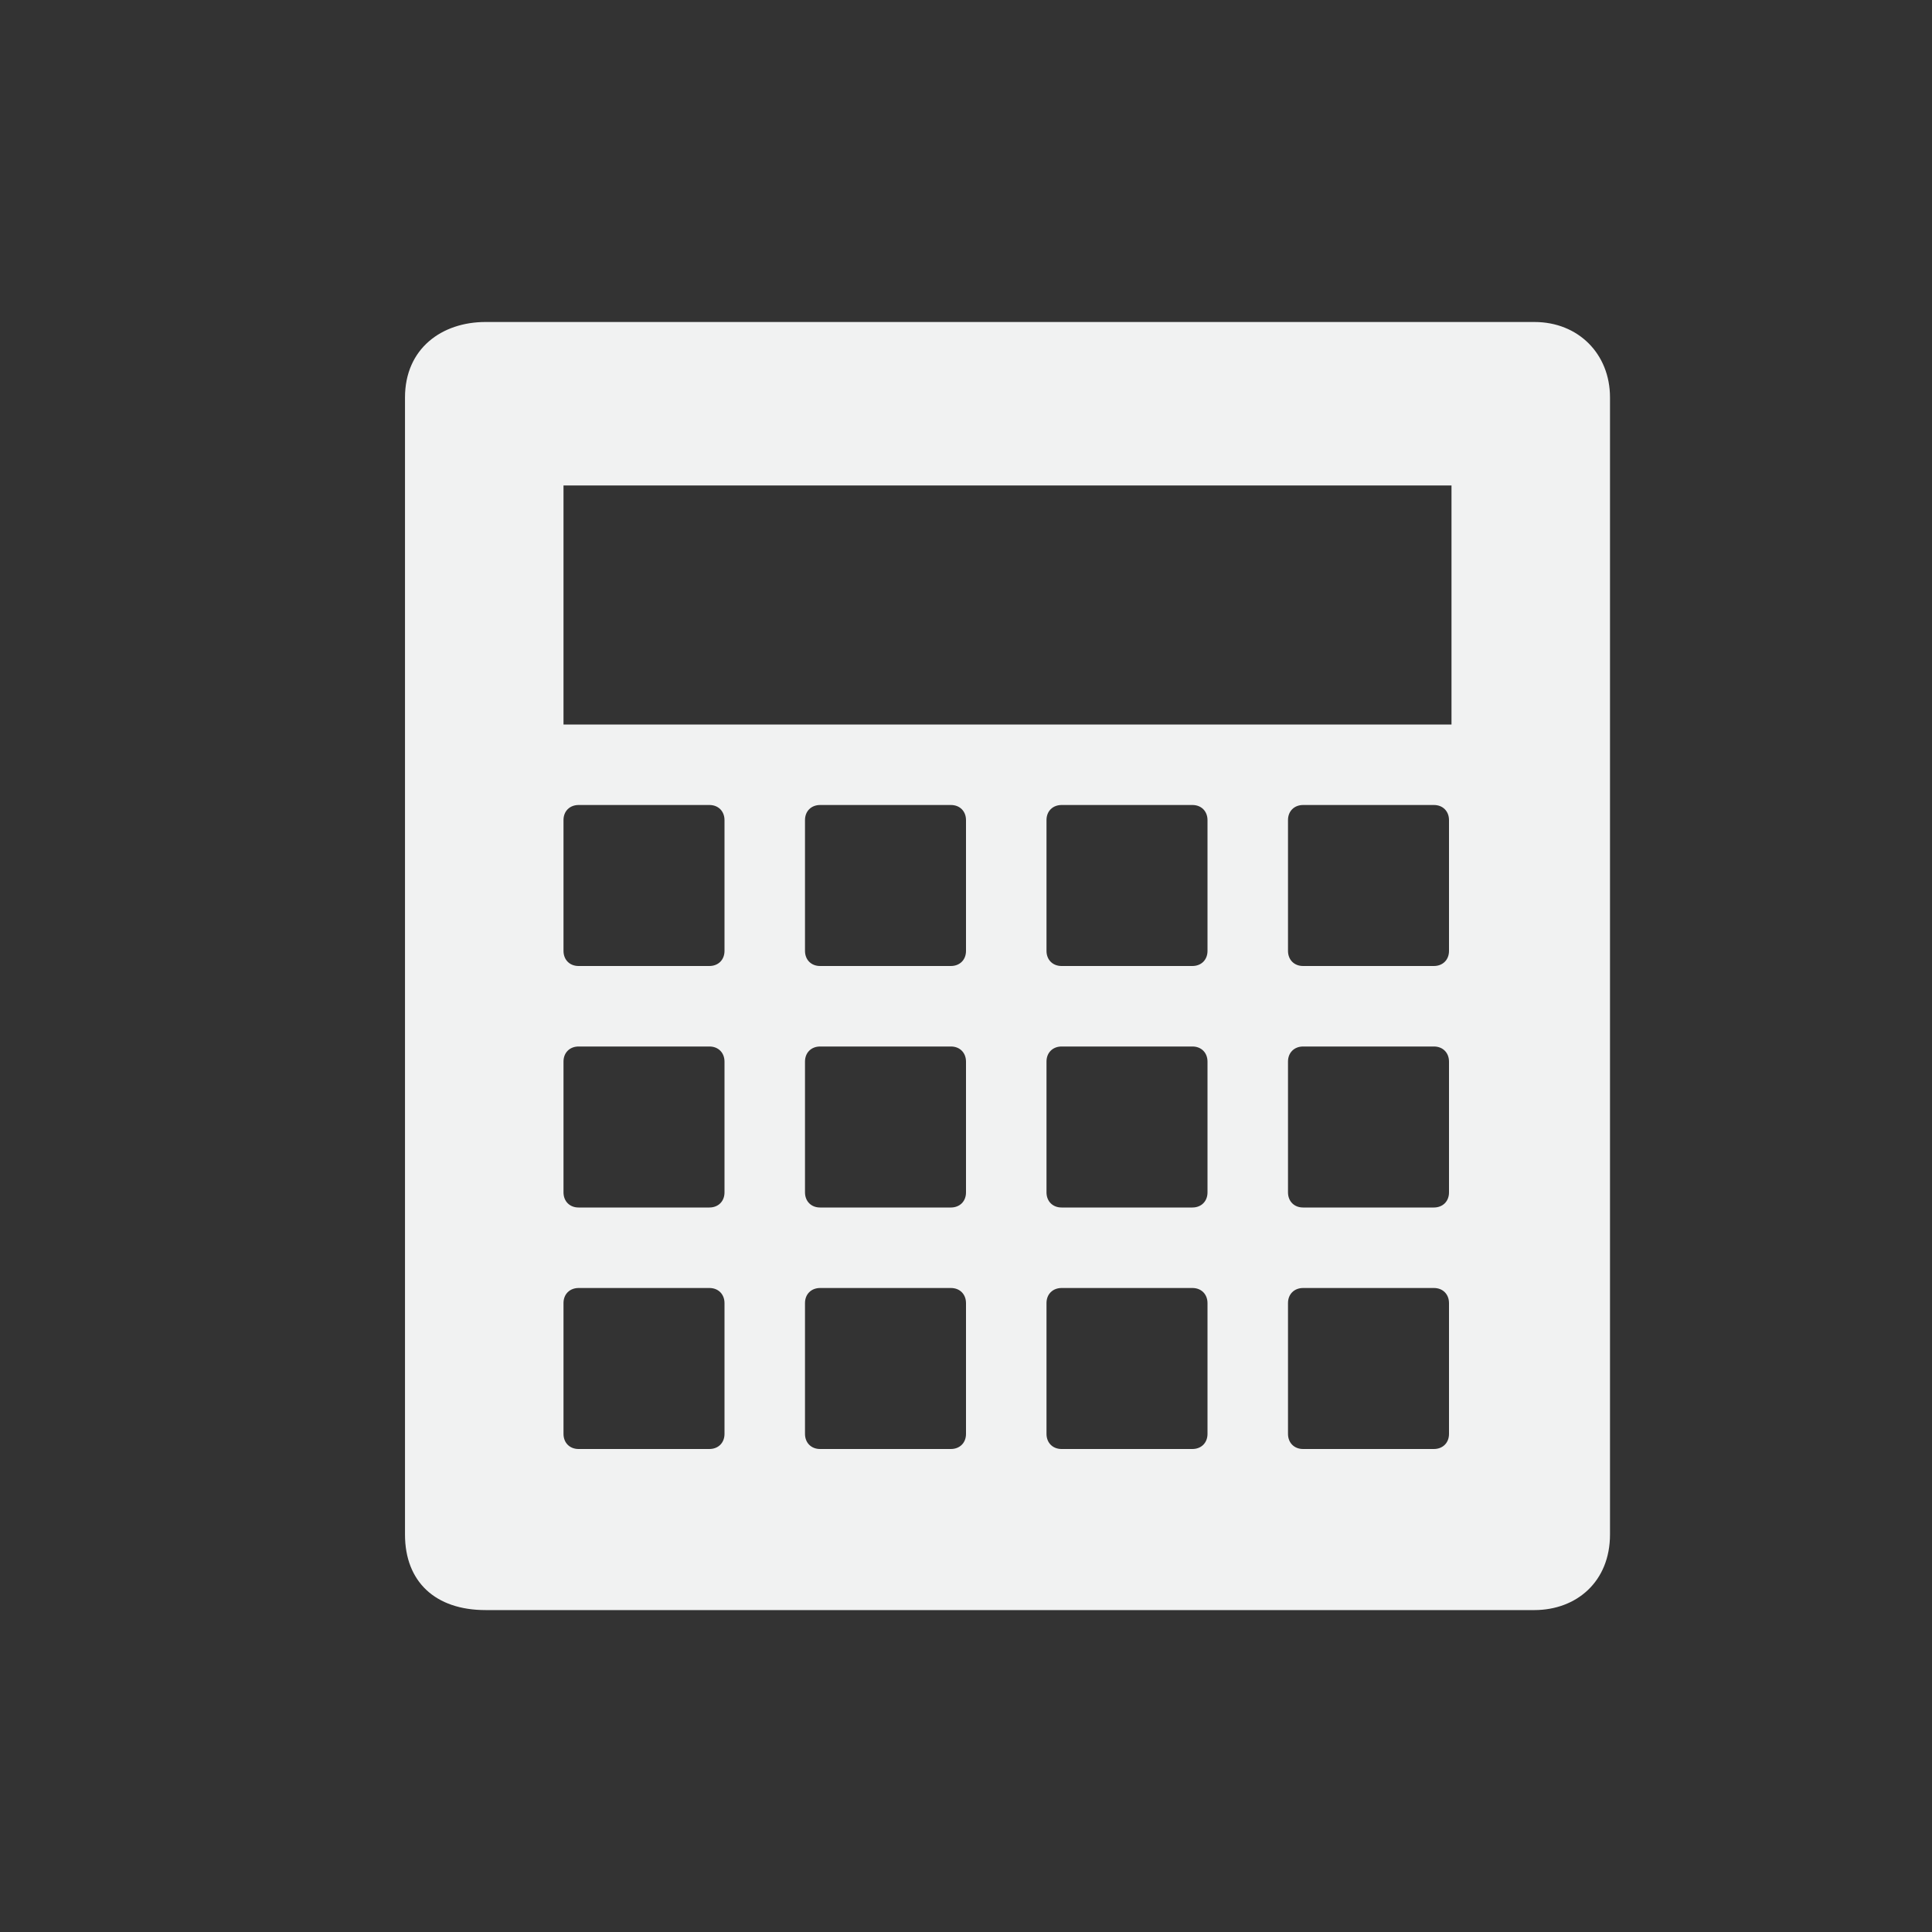 <?xml version="1.0" encoding="UTF-8" standalone="no"?>
<svg
   xmlns:dc="http://purl.org/dc/elements/1.1/"
   xmlns:cc="http://creativecommons.org/ns#"
   xmlns:rdf="http://www.w3.org/1999/02/22-rdf-syntax-ns#"
   xmlns:svg="http://www.w3.org/2000/svg"
   xmlns="http://www.w3.org/2000/svg"
   width="16"
   height="16"
   version="1.1"
	 viewBox="-4 -4 24 24"

   id="svg7384">
  <rect x="-4" y="-4" width="24" height="24" fill="#333333" stroke="none"/>
  <title
     id="title9167">Gnome Symbolic Icon Theme</title>
  <defs
     id="defs7386" />
  <g
     style="display:inline"
     id="layer9"
     transform="translate(-62,-381)" />
  <g
     id="layer10"
     transform="translate(-62,-381)" />
  <g
     id="layer11"
     transform="translate(-62,-381)">
    <g
       id="g11525"
       transform="translate(14,-17)">
      <path
         style="display:inline;fill:#f1f2f2;fill-opacity:1;stroke:none"
         id="rect5122-3-5"
         d="m 50.031,398 c -0.542,0 -1,0.329 -1,0.938 v 14.125 c 0,0.586 0.377,0.938 1,0.938 H 63.062 C 63.583,414 64,413.649 64,413.062 v -14.125 C 64,398.395 63.605,398 63.062,398 Z M 51,400.031 H 62.031 V 403 H 51 Z M 51.188,404 h 1.625 C 52.923,404 53,404.077 53,404.188 v 1.625 C 53,405.923 52.923,406 52.812,406 h -1.625 C 51.077,406 51,405.923 51,405.812 v -1.625 C 51,404.077 51.077,404 51.188,404 Z m 3,0 h 1.625 C 55.923,404 56,404.077 56,404.188 v 1.625 C 56,405.923 55.923,406 55.812,406 h -1.625 C 54.077,406 54,405.923 54,405.812 v -1.625 C 54,404.077 54.077,404 54.188,404 Z m 3,0 h 1.625 C 58.923,404 59,404.077 59,404.188 v 1.625 C 59,405.923 58.923,406 58.812,406 h -1.625 C 57.077,406 57,405.923 57,405.812 v -1.625 C 57,404.077 57.077,404 57.188,404 Z m 3,0 h 1.625 C 61.923,404 62,404.077 62,404.188 v 1.625 C 62,405.923 61.923,406 61.812,406 h -1.625 C 60.077,406 60,405.923 60,405.812 v -1.625 C 60,404.077 60.077,404 60.188,404 Z m -9,3 h 1.625 C 52.923,407 53,407.077 53,407.188 v 1.625 C 53,408.923 52.923,409 52.812,409 h -1.625 C 51.077,409 51,408.923 51,408.812 v -1.625 C 51,407.077 51.077,407 51.188,407 Z m 3,0 h 1.625 C 55.923,407 56,407.077 56,407.188 v 1.625 C 56,408.923 55.923,409 55.812,409 h -1.625 C 54.077,409 54,408.923 54,408.812 v -1.625 C 54,407.077 54.077,407 54.188,407 Z m 3,0 h 1.625 C 58.923,407 59,407.077 59,407.188 v 1.625 C 59,408.923 58.923,409 58.812,409 h -1.625 C 57.077,409 57,408.923 57,408.812 v -1.625 C 57,407.077 57.077,407 57.188,407 Z m 3,0 h 1.625 C 61.923,407 62,407.077 62,407.188 v 1.625 C 62,408.923 61.923,409 61.812,409 h -1.625 C 60.077,409 60,408.923 60,408.812 v -1.625 C 60,407.077 60.077,407 60.188,407 Z m -9,3 h 1.625 C 52.923,410 53,410.077 53,410.188 v 1.625 C 53,411.923 52.923,412 52.812,412 h -1.625 C 51.077,412 51,411.923 51,411.812 v -1.625 C 51,410.077 51.077,410 51.188,410 Z m 3,0 h 1.625 C 55.923,410 56,410.077 56,410.188 v 1.625 C 56,411.923 55.923,412 55.812,412 h -1.625 C 54.077,412 54,411.923 54,411.812 v -1.625 C 54,410.077 54.077,410 54.188,410 Z m 3,0 h 1.625 C 58.923,410 59,410.077 59,410.188 v 1.625 C 59,411.923 58.923,412 58.812,412 h -1.625 C 57.077,412 57,411.923 57,411.812 v -1.625 C 57,410.077 57.077,410 57.188,410 Z m 3,0 h 1.625 C 61.923,410 62,410.077 62,410.188 v 1.625 C 62,411.923 61.923,412 61.812,412 h -1.625 C 60.077,412 60,411.923 60,411.812 v -1.625 C 60,410.077 60.077,410 60.188,410 Z" />
    </g>
  </g>
  <g
     id="layer12"
     transform="translate(-62,-381)" />
  <g
     id="layer13"
     transform="translate(-62,-381)" />
  <g
     id="layer14"
     transform="translate(-62,-381)" />
  <g
     id="layer15"
     transform="translate(-62,-381)" />
</svg>
